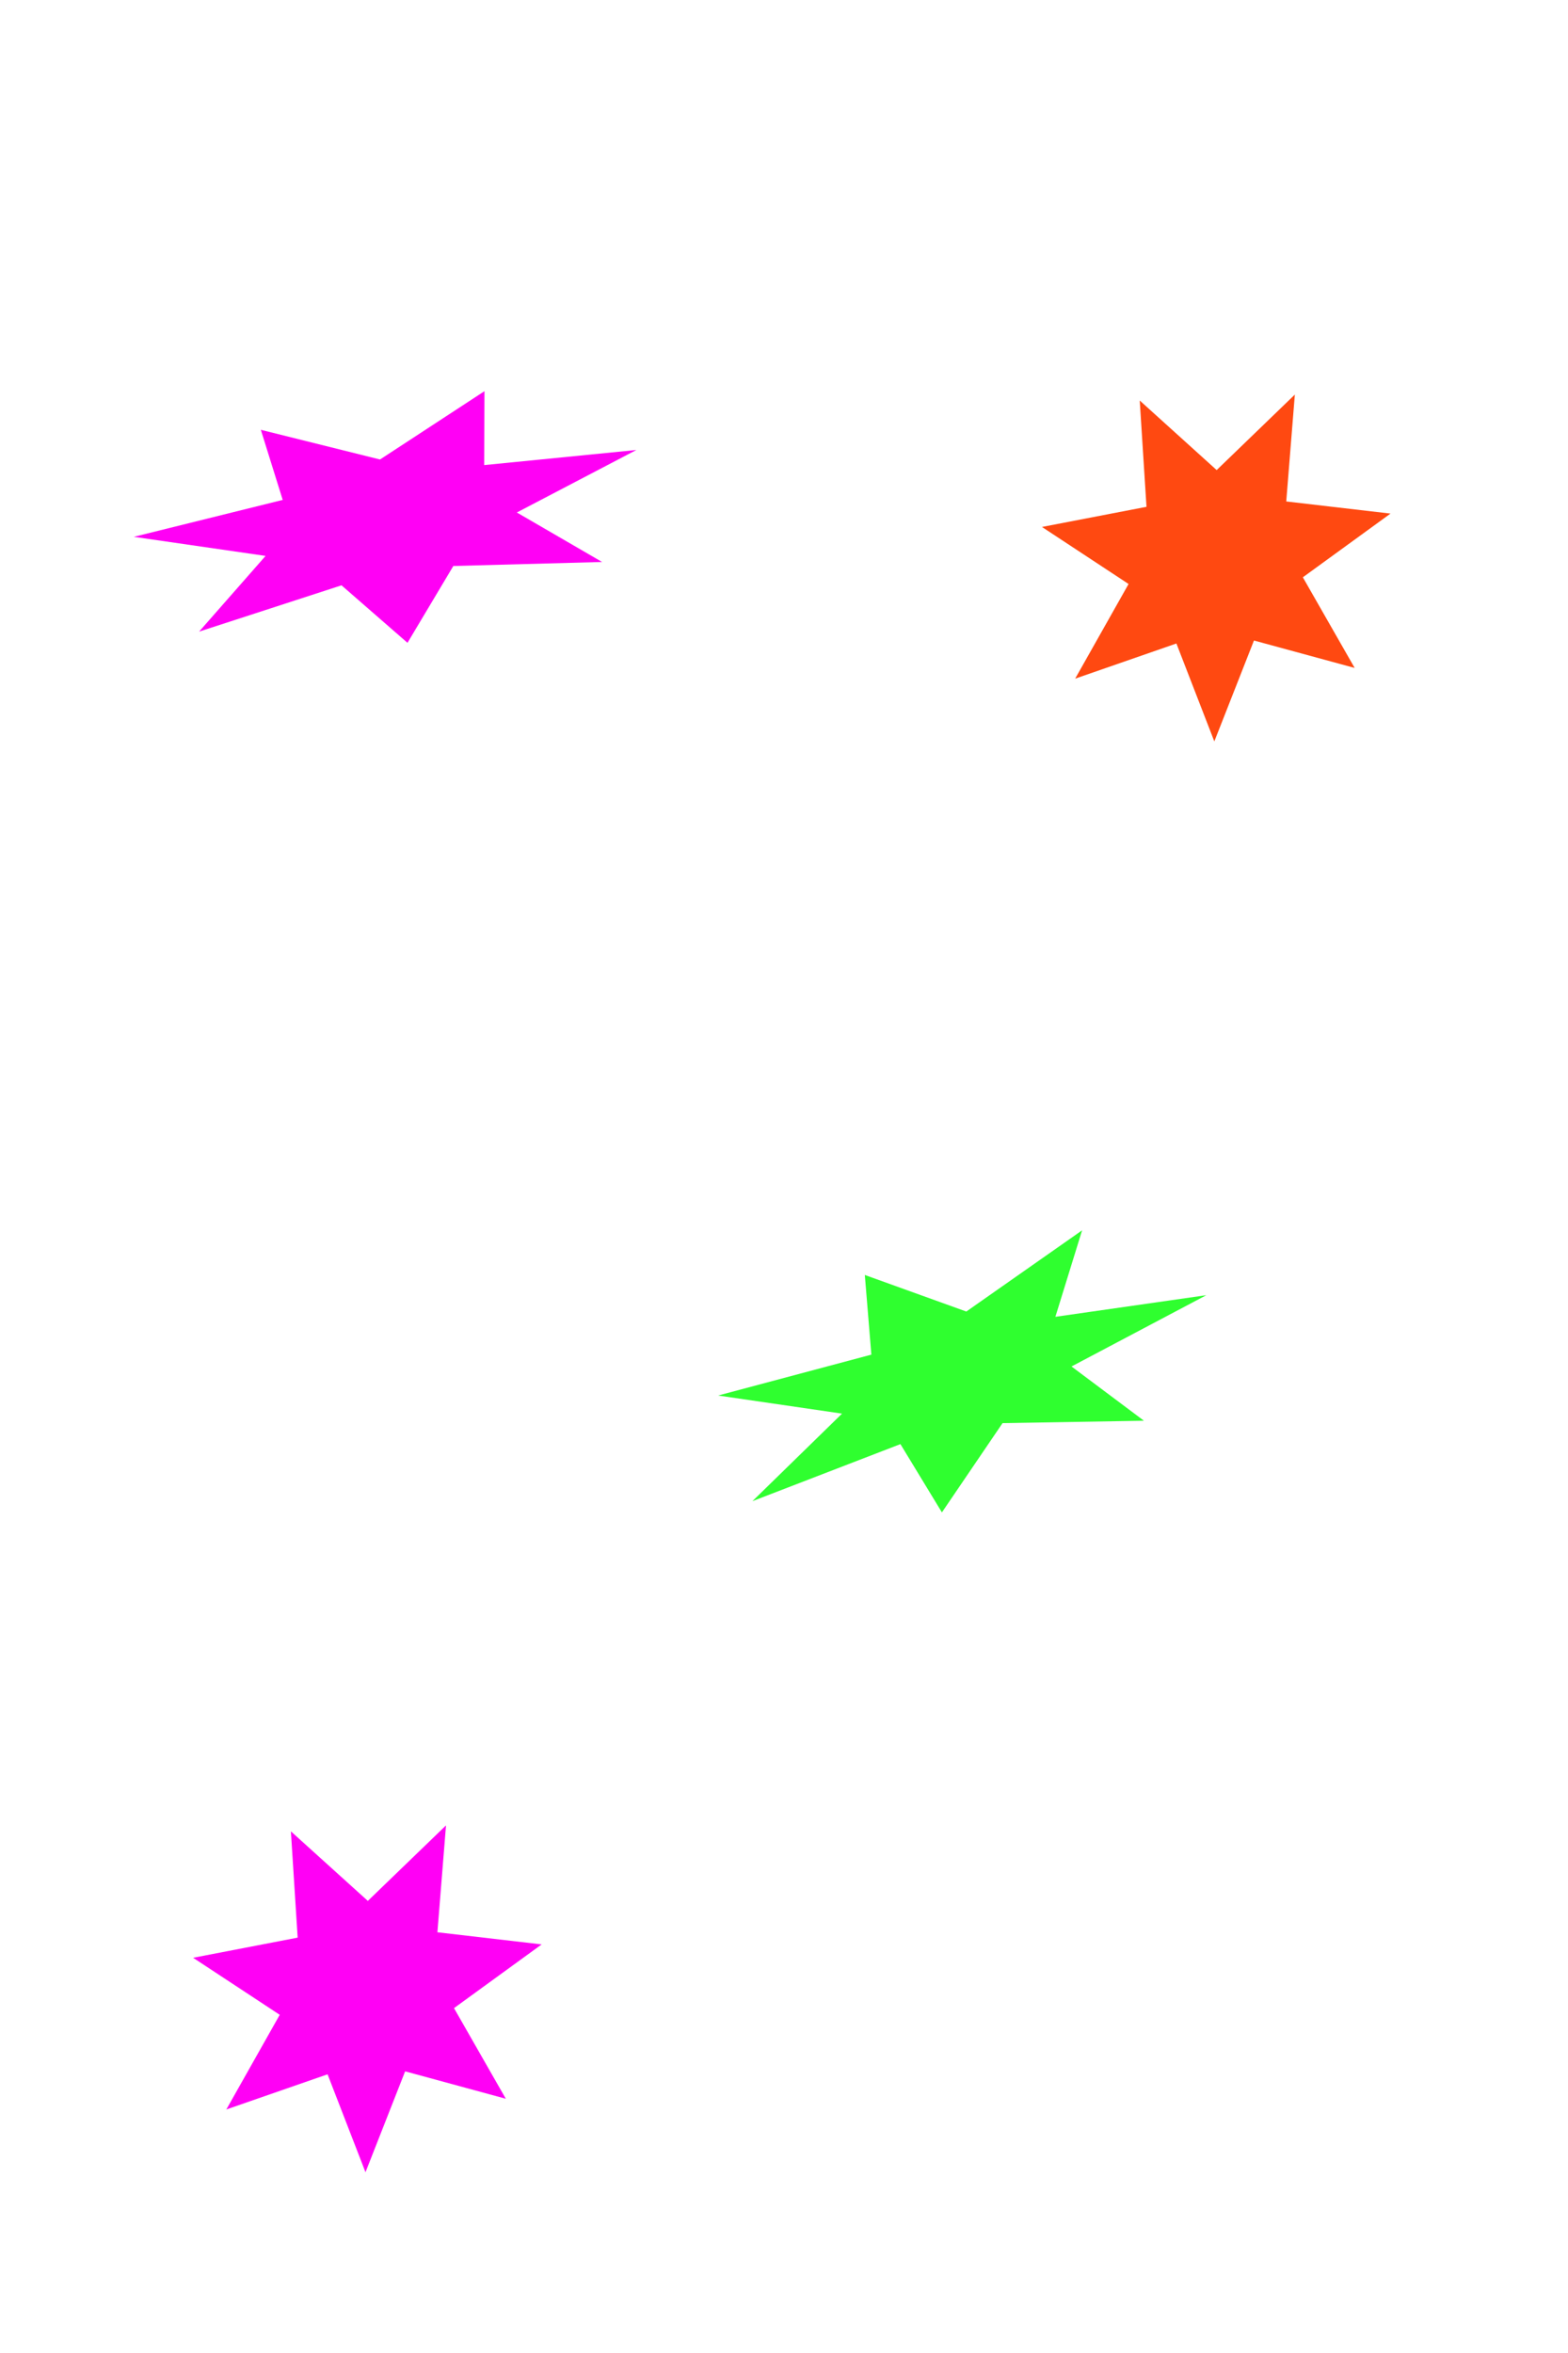 <svg
  id="eMQ7anpjoUZ1"
  xmlns="http://www.w3.org/2000/svg"
  xmlns:xlink="http://www.w3.org/1999/xlink"
  viewBox="0 0 640 960"
  shape-rendering="geometricPrecision"
  text-rendering="geometricPrecision"
>
  <polygon
    points="0,-37.268 8.085,-16.789 29.137,-23.236 18.167,-4.146 36.333,8.293 14.569,11.618 16.17,33.577 0,18.634 -16.17,33.577 -14.569,11.618 -36.333,8.293 -18.167,-4.146 -29.137,-23.236 -8.085,-16.789 0,-37.268"
    transform="matrix(-1.234 1.595-1.52-1.176 149.815 812.447)"
    fill="#ff00f5"
    stroke-width="0"
  />
  <polygon
    points="0,-37.268 7.6,-15.781 29.137,-23.236 17.077,-3.898 36.333,8.293 13.694,10.921 16.17,33.577 0,17.516 -16.17,33.577 -13.694,10.921 -36.333,8.293 -17.077,-3.898 -29.137,-23.236 -7.6,-15.781 0,-37.268"
    transform="matrix(.433 1.333-2.714 0.882 391.228 561.295)"
    fill="#2fff2f"
    stroke-width="0"
  />
  <polygon
    points="0,-37.268 8.085,-16.789 29.137,-23.236 18.167,-4.146 36.333,8.293 14.569,11.618 16.17,33.577 0,18.634 -16.17,33.577 -14.569,11.618 -36.333,8.293 -18.167,-4.146 -29.137,-23.236 -8.085,-16.789 0,-37.268"
    transform="matrix(-1.603 1.35-2.332-.453 158.843 212.401)"
    fill="#ff00f5"
    stroke-width="0"
  />
  <polygon
    points="0,-37.268 8.085,-16.789 29.137,-23.236 18.167,-4.146 36.333,8.293 14.569,11.618 16.17,33.577 0,18.634 -16.17,33.577 -14.569,11.618 -36.333,8.293 -18.167,-4.146 -29.137,-23.236 -8.085,-16.789 0,-37.268"
    transform="matrix(-1.234 1.595-1.52-1.176 496.279 228.687)"
    fill="#ff4911"
    stroke-width="0"
  />
</svg>

